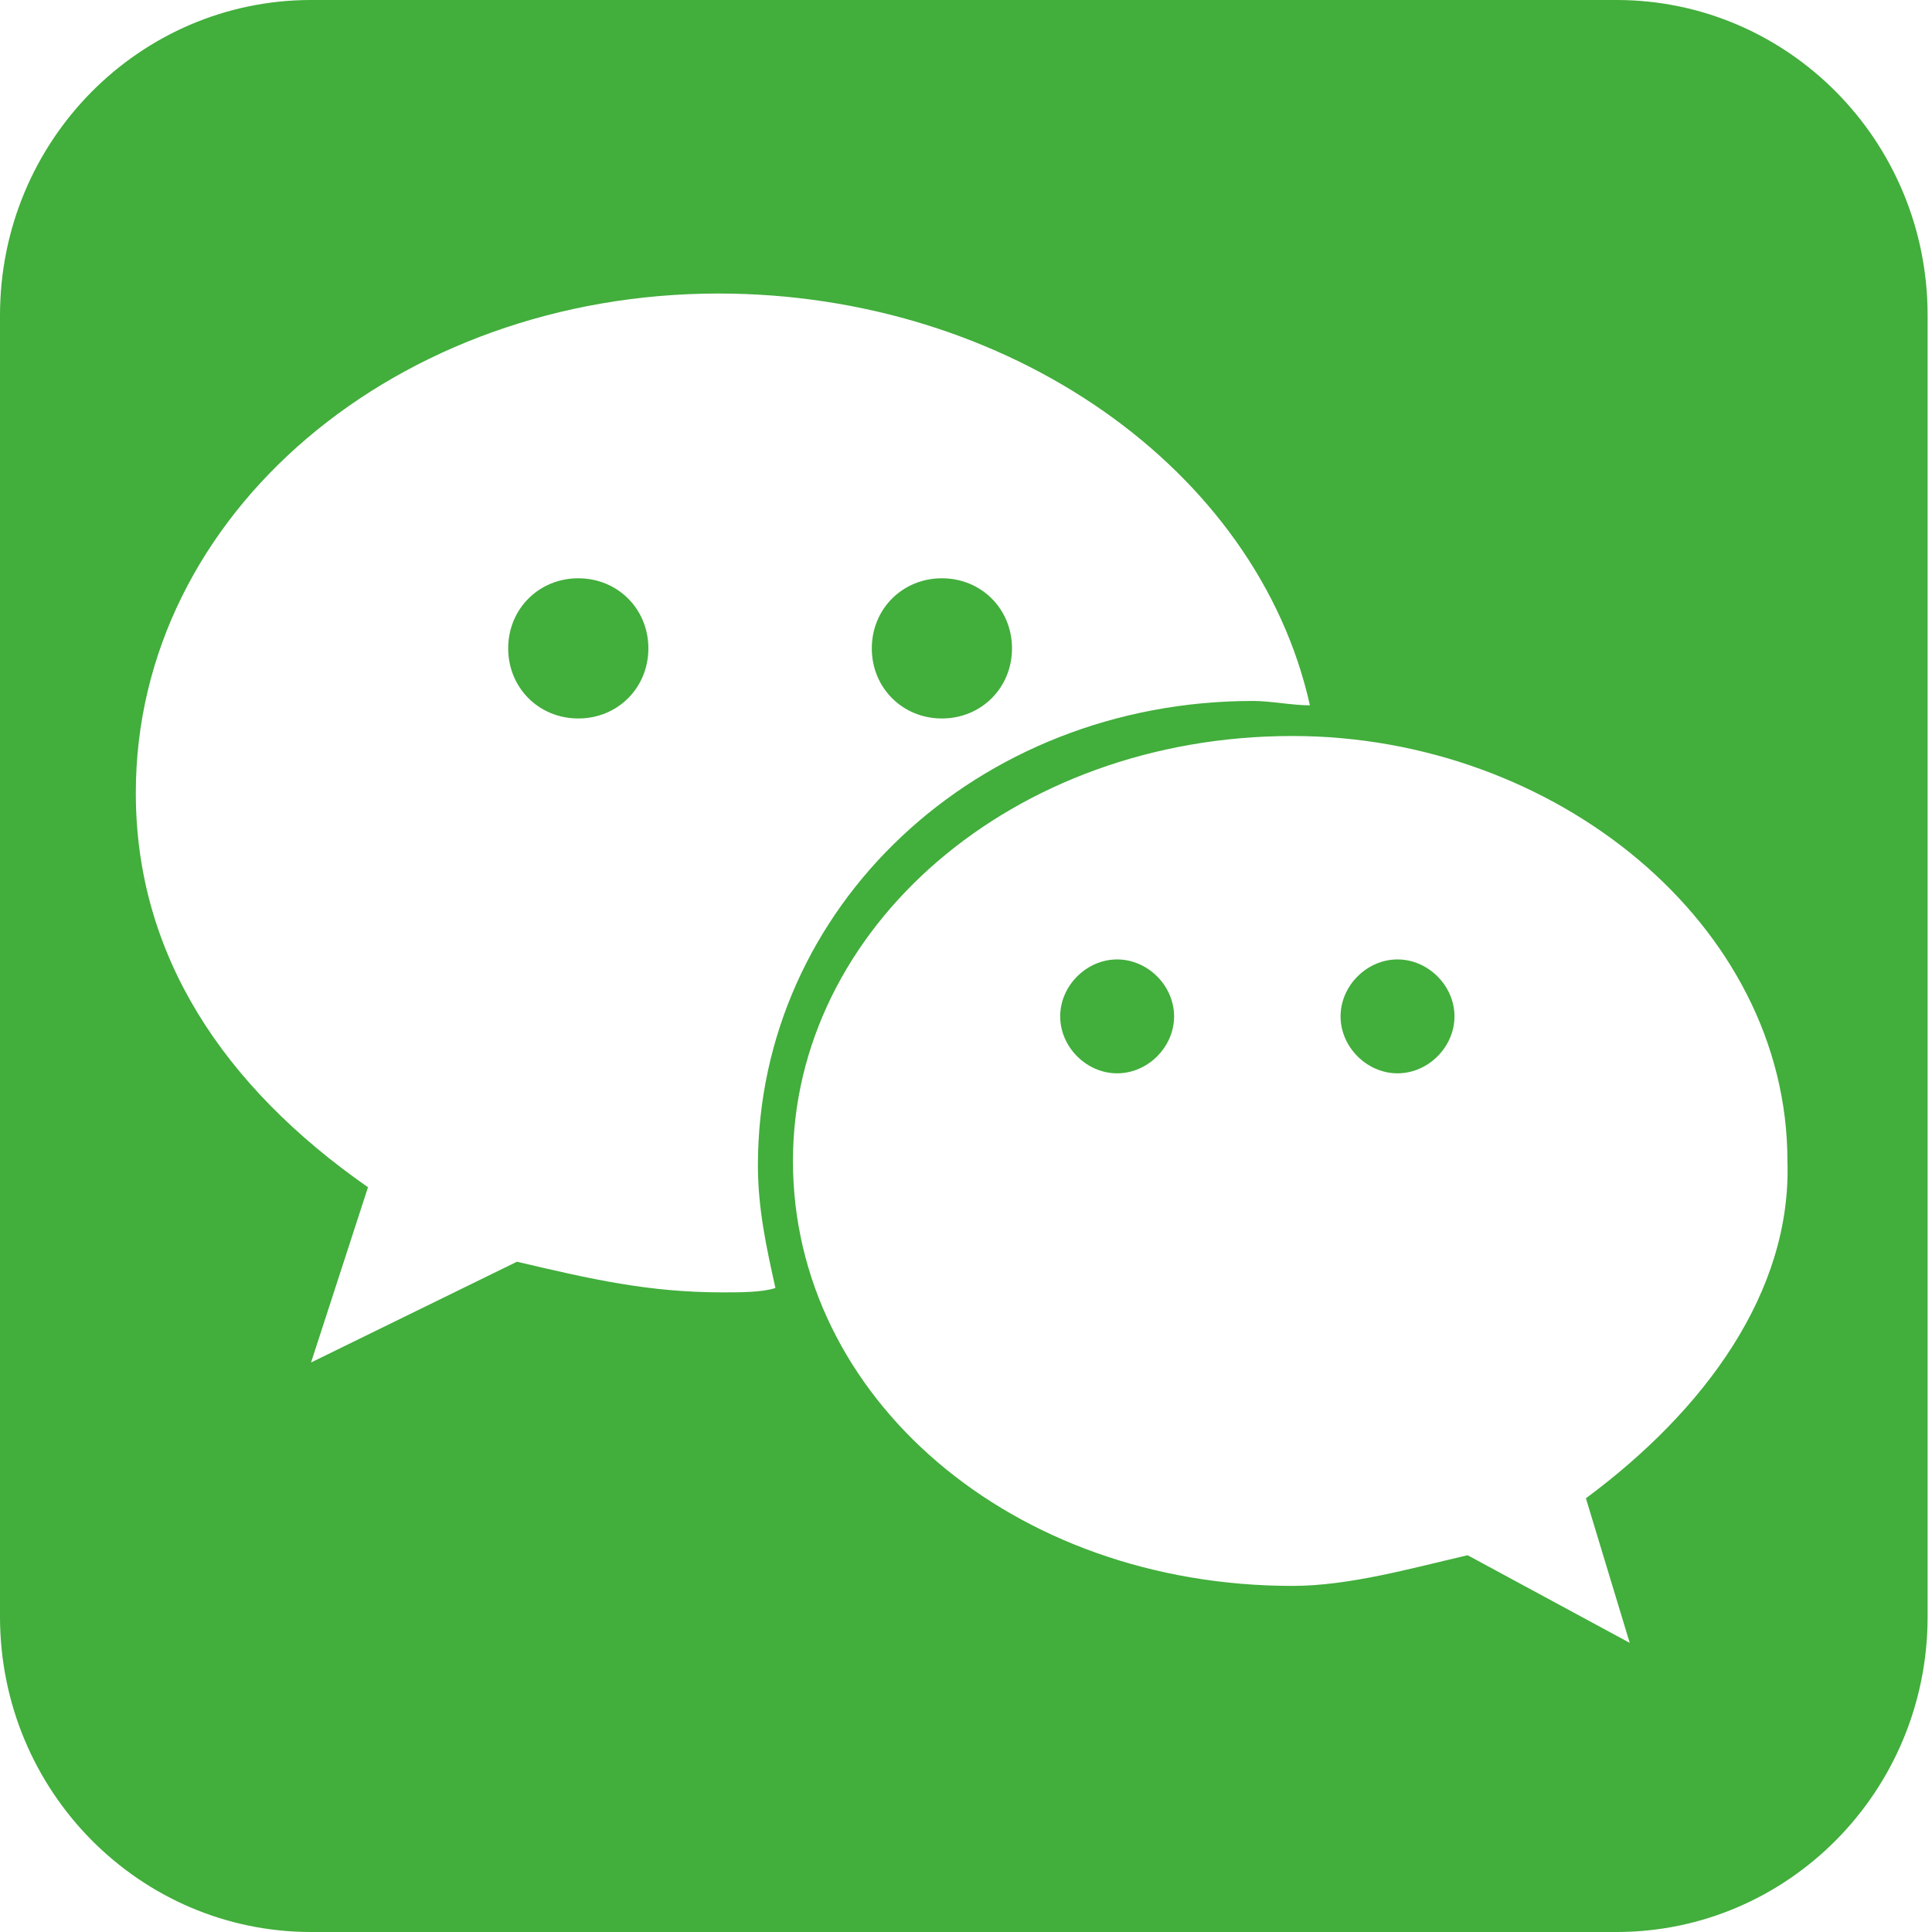 <?xml version="1.0" standalone="no"?><!DOCTYPE svg PUBLIC "-//W3C//DTD SVG 1.1//EN" "http://www.w3.org/Graphics/SVG/1.1/DTD/svg11.dtd"><svg t="1681443216170" class="icon" viewBox="0 0 1024 1024" version="1.1" xmlns="http://www.w3.org/2000/svg" p-id="1793" xmlns:xlink="http://www.w3.org/1999/xlink" width="200" height="200"><path d="M269.351 343.655c0 20.898 16.254 37.152 37.152 37.152s37.152-16.254 37.152-37.152-16.254-37.152-37.152-37.152-37.152 16.254-37.152 37.152z m292.572 195.048c0 16.254 13.932 30.186 30.186 30.186 16.254 0 30.186-13.932 30.186-30.186 0-16.254-13.932-30.186-30.186-30.186-16.254 0-30.186 13.932-30.186 30.186z m-99.846-195.048c0 20.898 16.254 37.152 37.152 37.152s37.152-16.254 37.152-37.152-16.254-37.152-37.152-37.152-37.152 16.254-37.152 37.152z" fill="#42AE3C" p-id="1794"></path><path d="M856.816 0H164.862C74.304 0 0 74.304 0 167.184v689.632C0 949.696 74.304 1024 164.862 1024h691.954c90.558 0 164.862-74.304 164.862-167.184V167.184C1021.678 74.304 947.374 0 856.816 0zM383.13 684.989c-39.474 0-69.66-6.966-109.134-16.254L164.862 722.14l30.186-92.88C118.422 575.855 71.982 506.195 71.982 420.28c0-148.608 139.32-264.707 308.825-264.707 153.252 0 285.606 92.88 313.47 218.267-9.288 0-20.898-2.322-30.186-2.322-146.286 0-262.386 109.134-262.386 246.132 0 23.22 4.644 44.118 9.288 65.016-6.966 2.322-18.576 2.322-27.864 2.322z m457.433 109.133l23.22 76.626-85.914-46.44c-30.185 6.966-62.693 16.254-92.88 16.254-148.607 0-264.707-99.845-264.707-225.233 0-123.066 116.1-225.234 264.708-225.234 139.32 0 262.385 99.846 262.385 225.234 2.322 69.66-44.118 132.354-106.812 178.793z" fill="#42AE3C" p-id="1795"></path><path d="M710.53 538.703c0 16.254 13.933 30.186 30.187 30.186s30.185-13.932 30.185-30.186c0-16.254-13.931-30.186-30.185-30.186-16.254 0-30.186 13.932-30.186 30.186z" fill="#42AE3C" p-id="1796"></path></svg>